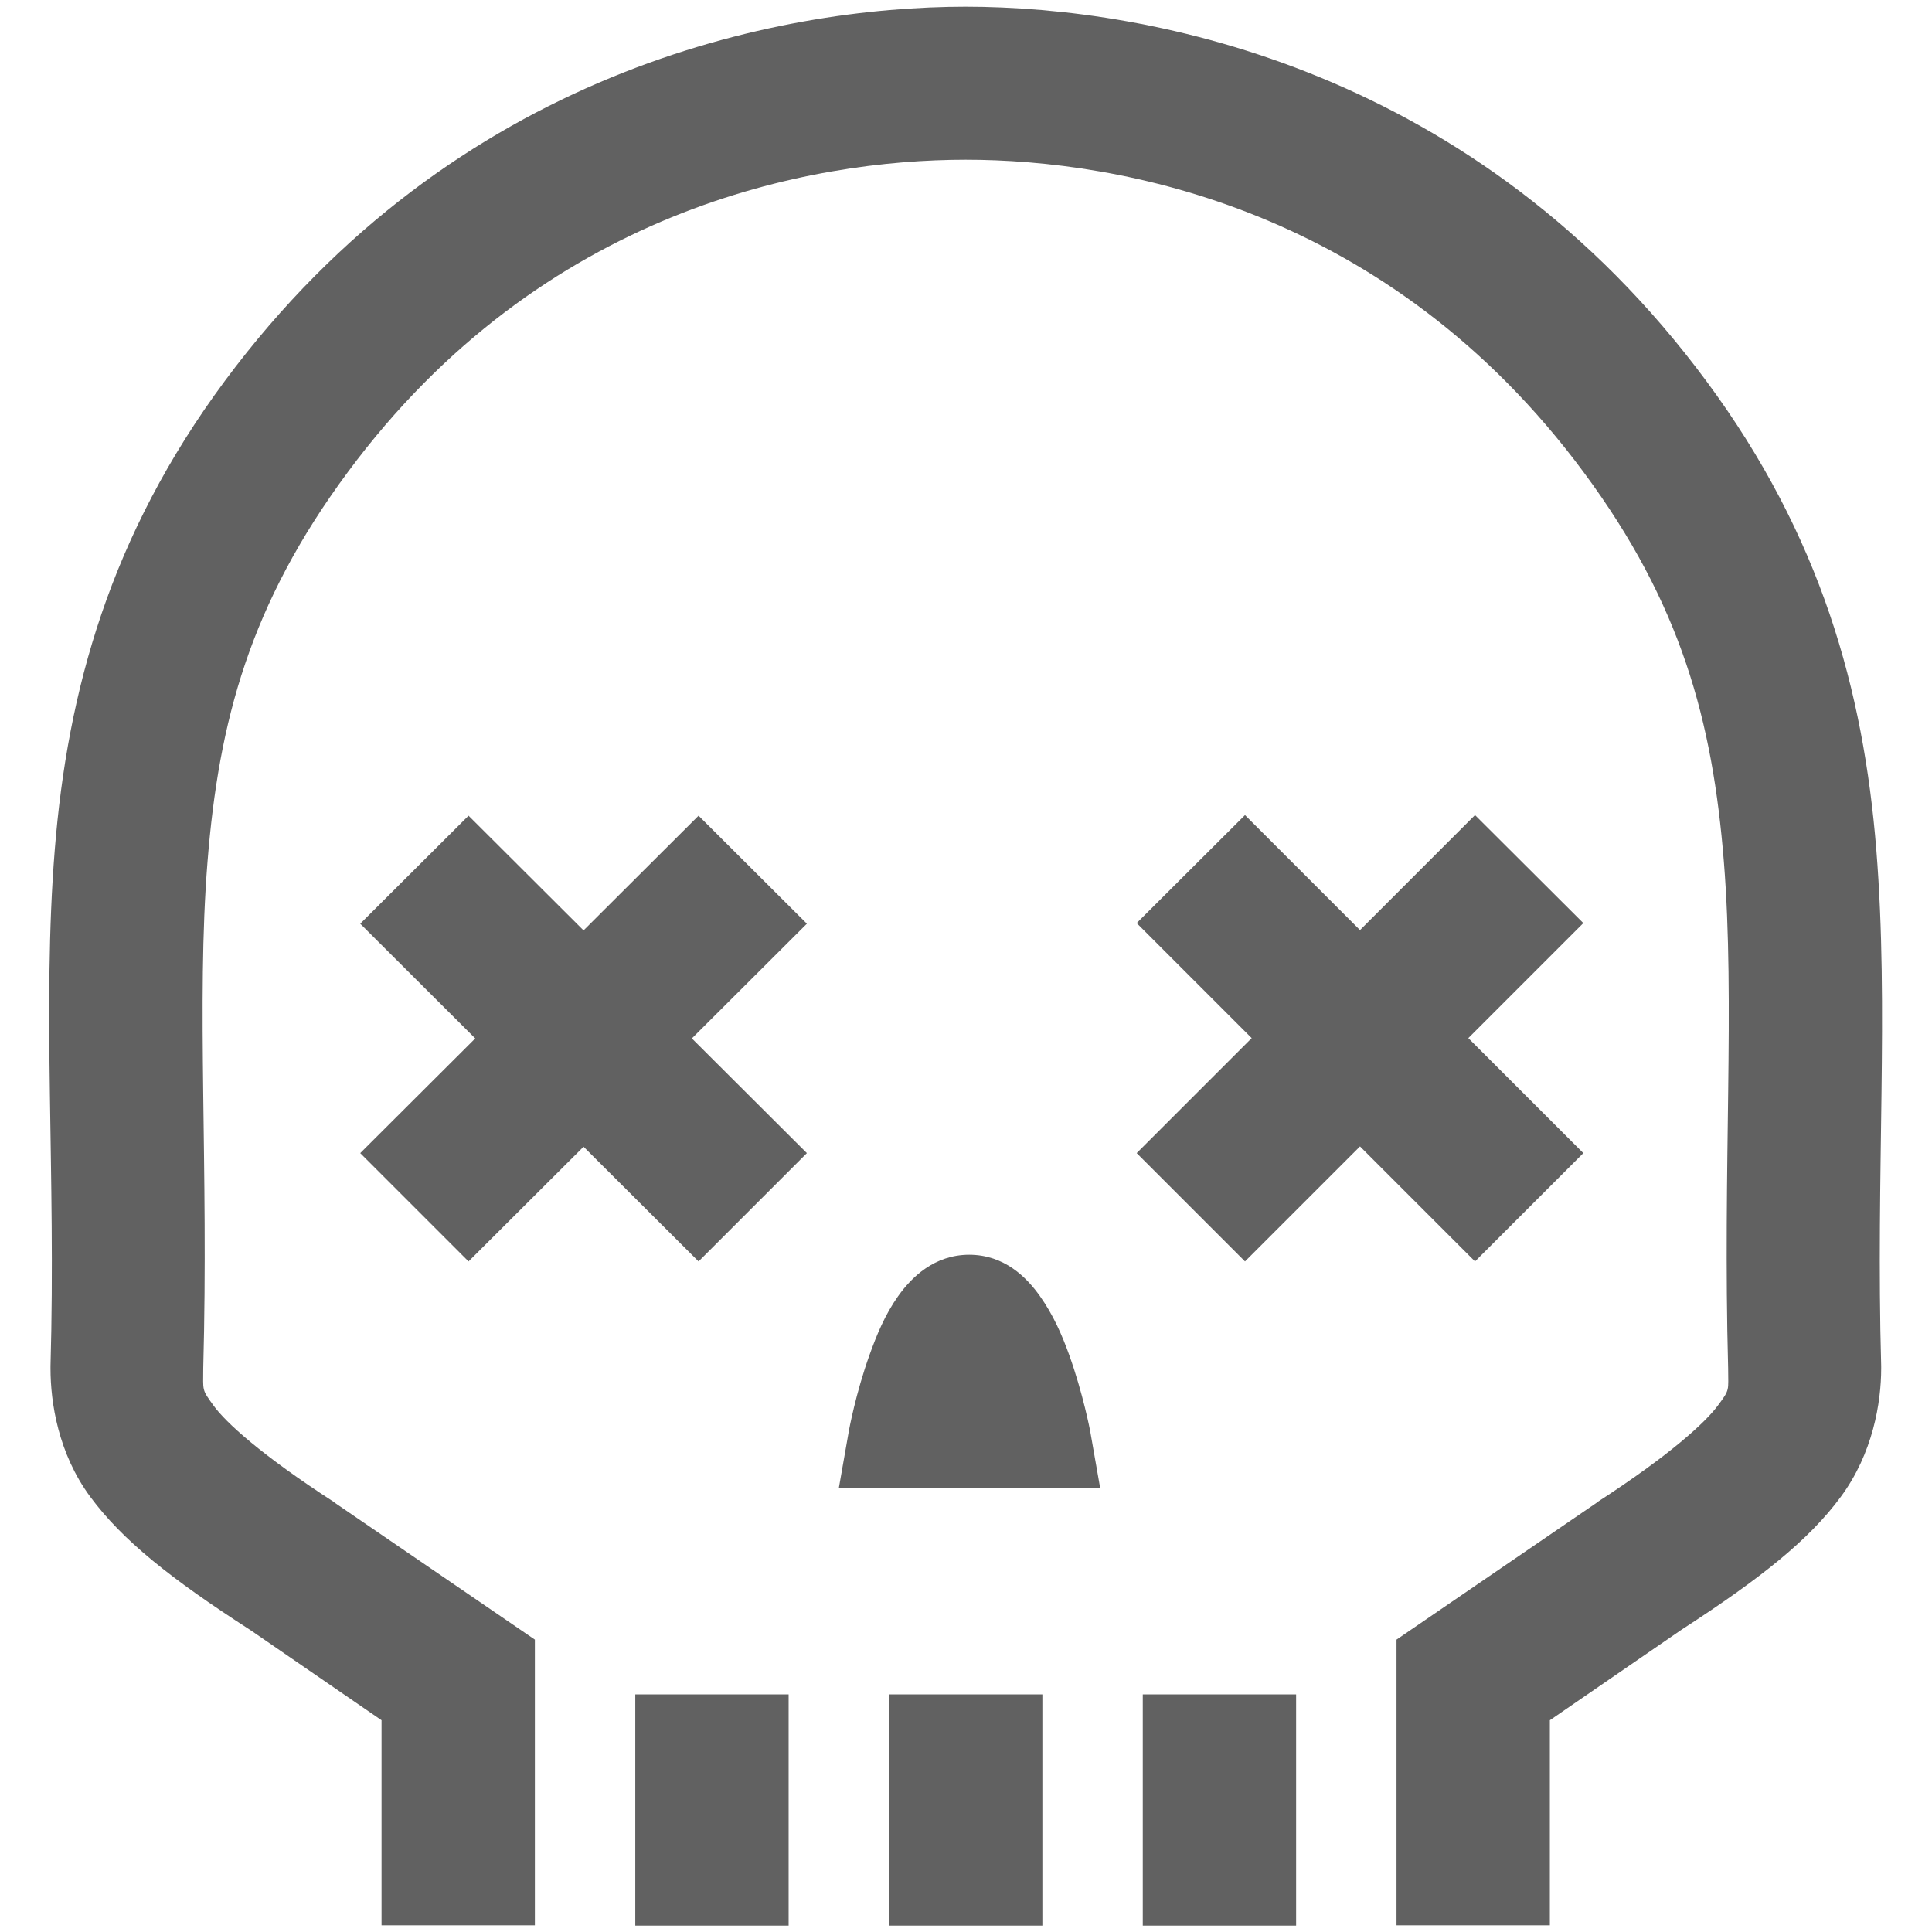 <svg height="24" viewBox="0 0 6.35 6.35" width="24" xmlns="http://www.w3.org/2000/svg"><path d="m3.175.022c-.619 0-1.68.211-2.436 1.23-.378.51-.517 1.019-.559 1.541-.042.522.004 1.059-.014 1.697v.004.004c0 .111.025.279.131.422.106.143.264.269.528.439l.429.295v.674h.504v-.939l-.658-.45-.002-.002c-.241-.156-.356-.262-.396-.317s-.034-.048-.034-.123c.018-.665-.023-1.202.014-1.664.037-.464.14-.848.461-1.281.641-.866 1.523-1.027 2.031-1.027.509 0 1.39.161 2.031 1.027.321.433.424.818.461 1.281.037.462-.004.999.014 1.664 0 .075.007.068-.034.123-.04.054-.155.161-.396.317l-.002.002-.658.45v.939h.504v-.674l.429-.295.006-.004c.259-.168.417-.294.521-.435.106-.143.133-.311.133-.422v-.004-.004c-.018-.638.026-1.175-.016-1.697-.042-.522-.181-1.031-.559-1.541-.755-1.02-1.816-1.23-2.436-1.23zm.917 2.657-.356.355.378.378-.378.378.356.356.378-.378.378.378.356-.356-.378-.378.378-.378-.356-.355-.378.378zm-2.552.002-.356.355.378.377-.378.377.356.356.378-.377.378.377.356-.356-.378-.377.378-.377-.356-.355-.378.377zm1.646 1.443c-.115 0-.19.074-.234.136-.044.062-.071.129-.094.193-.046.128-.068.25-.068.25l-.033.188h.189.67l-.033-.188s-.023-.122-.069-.25c-.023-.064-.052-.131-.096-.193-.044-.062-.117-.136-.233-.136zm-1.098 1.445v.76h.504v-.76zm.834 0v.76h.504v-.76zm.834 0v.76h.504v-.76z" fill="#616161"/></svg>